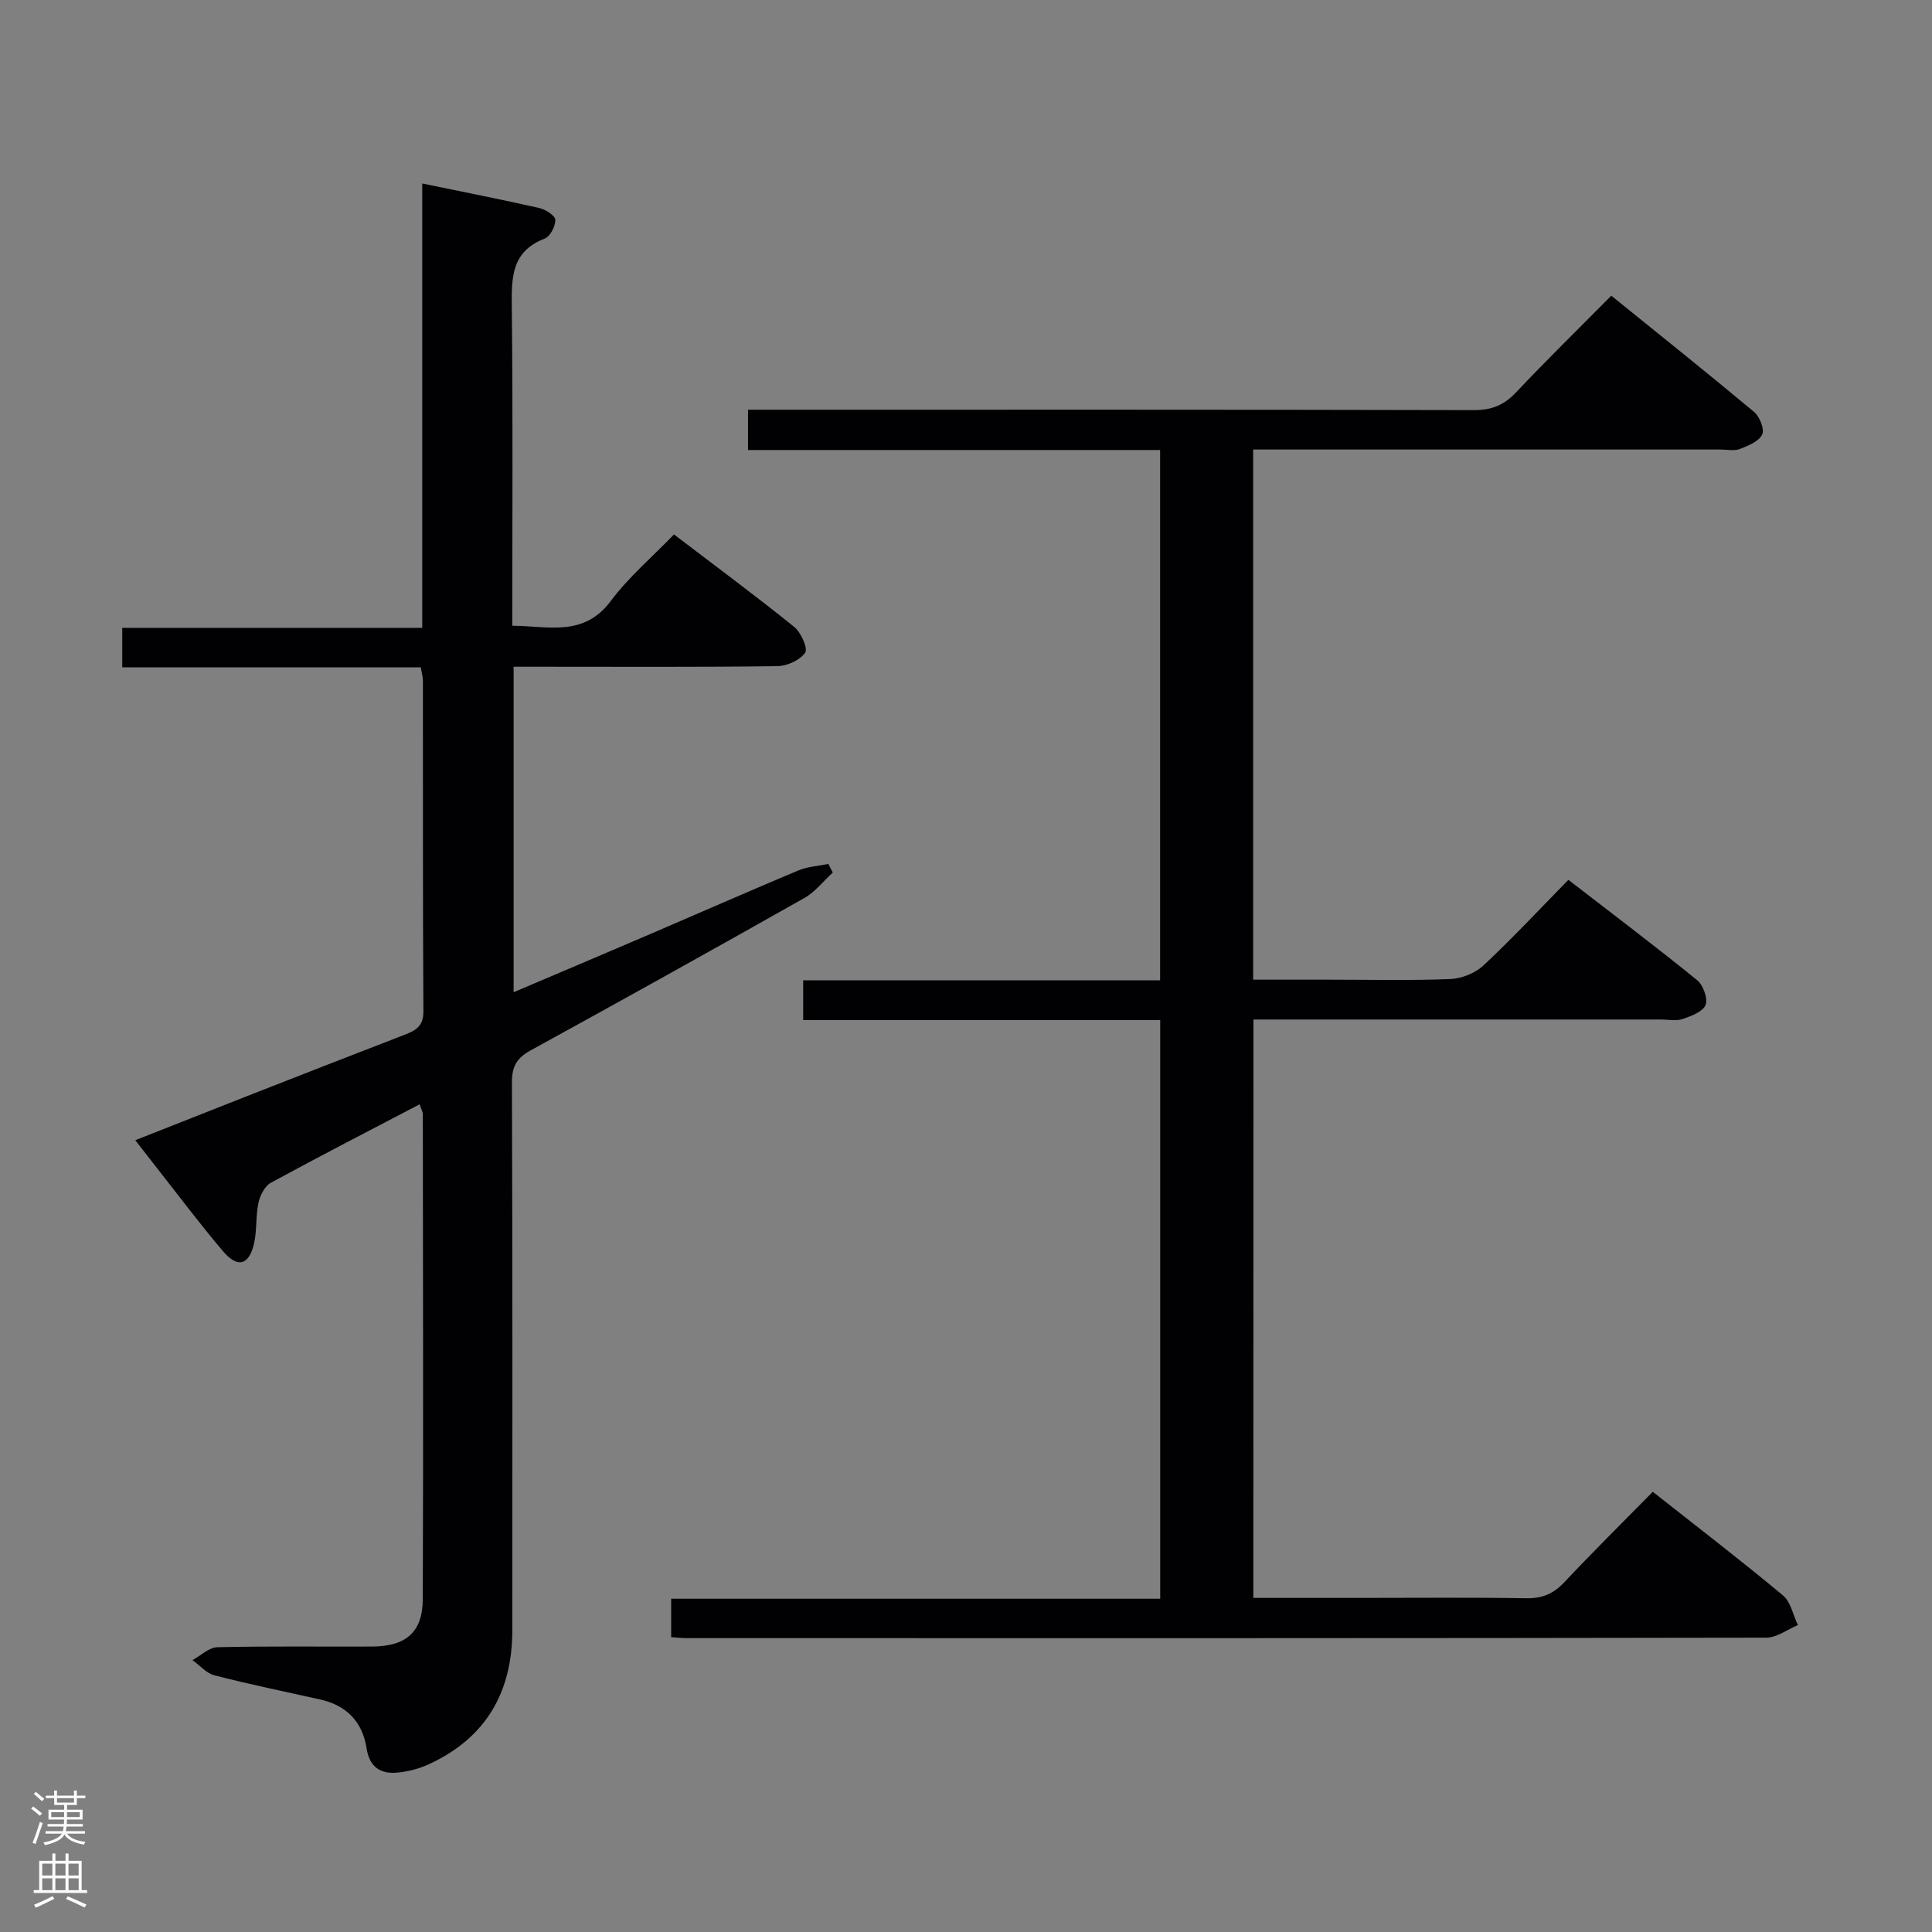<svg enable-background="new 0 0 400 400" viewBox="0 0 400 400" xmlns="http://www.w3.org/2000/svg"><rect x="0" y="0" width="400" height="400" fill="#808080" stroke="none"/><path d="m259.49 330.83h22.06c11.5 0 23-.12 34.5.07 3.28.05 5.59-.94 7.82-3.31 5.92-6.3 12.08-12.38 18.32-18.73 9.31 7.34 18.27 14.22 26.95 21.45 1.62 1.34 2.09 4.06 3.09 6.15-2.18.91-4.37 2.6-6.55 2.6-74.5.14-149 .11-223.49.1-.97 0-1.94-.12-3.23-.2 0-2.65 0-5.05 0-7.96h101.25c0-40.07 0-79.64 0-119.8-24.59 0-49.13 0-73.92 0 0-3 0-5.4 0-8.24h73.9c0-36.66 0-72.89 0-109.79-28.36 0-56.72 0-85.32 0 0-2.95 0-5.23 0-8.34h5.78c48.17 0 96.33-.04 144.5.08 3.65.01 6.22-1.01 8.71-3.65 6.28-6.66 12.83-13.06 19.74-20.04 10.05 8.13 19.9 15.99 29.57 24.07 1.16.97 2.2 3.61 1.67 4.68-.71 1.43-2.91 2.32-4.64 2.99-1.16.45-2.63.11-3.97.11-30.33 0-60.67 0-91 0-1.81 0-3.62 0-5.78 0v109.76h15.83c8.33 0 16.67.2 24.99-.13 2.35-.09 5.16-1.22 6.87-2.82 5.95-5.56 11.51-11.53 17.58-17.72 9.16 7.08 18.03 13.77 26.65 20.77 1.25 1.02 2.27 3.8 1.75 5.13-.54 1.4-2.96 2.3-4.73 2.91-1.35.46-2.97.11-4.47.11-27.99 0-55.99 0-84.41 0-.02 39.76-.02 79.33-.02 119.75z" fill="#010103"/><path d="m86.89 228.63c-10.59 5.54-20.78 10.78-30.83 16.26-1.26.69-2.22 2.62-2.55 4.14-.59 2.74-.29 5.67-.91 8.4-1.03 4.54-3.4 5.19-6.44 1.61-4.74-5.58-9.13-11.45-13.66-17.2-1.33-1.69-2.64-3.39-4.49-5.77 8.01-3.16 15.62-6.18 23.24-9.17 10.83-4.24 21.65-8.48 32.51-12.66 2.31-.89 3.92-1.76 3.9-4.83-.14-22.83-.08-45.66-.1-68.49 0-.8-.25-1.6-.44-2.76-20.57 0-41.01 0-61.81 0 0-2.78 0-5.17 0-8.17h62.11c0-30.83 0-61.08 0-92 8.54 1.76 16.42 3.31 24.24 5.08 1.29.29 3.28 1.57 3.31 2.44.04 1.32-1.06 3.46-2.2 3.89-6.84 2.63-6.88 7.97-6.81 14.06.25 21.82.1 43.64.1 66.09 7.45.04 14.78 2.43 20.44-5.17 3.65-4.9 8.43-8.95 13.04-13.73 8.58 6.54 16.85 12.66 24.86 19.12 1.42 1.14 2.91 4.46 2.3 5.36-1.06 1.55-3.74 2.76-5.75 2.79-16.33.22-32.66.12-48.99.12-1.79 0-3.58 0-5.62 0v67.39c9.74-4.14 19.02-8.07 28.28-12.04 10.22-4.38 20.4-8.87 30.66-13.17 1.92-.81 4.14-.92 6.22-1.35.31.59.62 1.19.92 1.78-1.95 1.78-3.66 4.02-5.9 5.28-18.82 10.63-37.72 21.15-56.67 31.55-2.83 1.55-3.87 3.3-3.86 6.6.13 37.83.1 75.65.08 113.48-.01 12.86-5.54 22.37-17.42 27.77-1.92.87-4.08 1.42-6.18 1.65-3.62.39-5.96-1.03-6.58-5.04-.85-5.48-4.16-8.88-9.64-10.09-7.29-1.62-14.62-3.13-21.85-4.99-1.68-.43-3.04-2.07-4.55-3.15 1.72-.93 3.42-2.63 5.16-2.67 10.66-.25 21.33-.09 31.99-.14 7.02-.03 10.5-2.94 10.53-9.78.13-33.49.04-66.99.01-100.48-.02-.43-.29-.88-.65-2.01z" fill="#010103"/><g fill="#fcfafa"><path d="m6.44 374.46.42-.45c.65.47 1.27.95 1.85 1.44l-.45.49c-.65-.56-1.25-1.06-1.82-1.48m.93 7.33-.63-.26c.55-1.36 1.05-2.8 1.52-4.33.19.1.38.19.59.27-.46 1.29-.95 2.73-1.48 4.32m-.38-10.38.44-.42c.43.34 1.01.82 1.74 1.44l-.49.49c-.53-.51-1.09-1.01-1.69-1.51m2.5.35h1.72v-1.04h.59v1.04h3.52v-1.04h.59v1.04h1.75v.53h-1.75v1.42h-2.03v.97h3.22v2.03h-3.24c0 .35-.01.66-.03.93h3.32v.53h-3.37c-.03.27-.08.58-.15.94h3.96v.53h-3.71c.67.92 1.93 1.48 3.79 1.68-.13.24-.23.44-.29.59-2.13-.38-3.48-1.08-4.04-2.12-.43.97-1.77 1.72-4.03 2.23-.09-.19-.2-.37-.33-.55 2.1-.42 3.37-1.03 3.81-1.83h-3.36v-.53h3.58c.08-.29.13-.61.16-.94h-3.33v-.53h3.39c.02-.27.04-.58.04-.93h-3.23v-2.03h3.25v-.97h-2.07v-1.42h-1.73zm1.12 3.44v1h2.65c.01-.3.02-.44.01-.4v-.25-.35zm1.19-2h3.52v-.91h-3.52zm4.71 2h-2.63v.59c0 .16-.01.28-.01.4h2.64z"/><path d="m13.56 383.74h.63v1.52h2.72v6.07h1.13v.6h-11.06v-.6h1.13v-6.07h2.73v-1.52h.63v1.52h2.1v-1.52zm-2.69 8.83.38.56c-1.24.63-2.53 1.25-3.85 1.85-.1-.21-.21-.42-.34-.63 1.36-.55 2.63-1.15 3.81-1.78m-2.13-4.27h2.1v-2.45h-2.1zm0 3.04h2.1v-2.46h-2.1zm2.72-3.04h2.1v-2.45h-2.1zm0 3.04h2.1v-2.46h-2.1zm6.07 3.6c-1.41-.71-2.7-1.3-3.86-1.78l.35-.56c1.45.62 2.75 1.19 3.88 1.72zm-1.25-9.09h-2.1v2.45h2.1zm-2.09 5.49h2.1v-2.46h-2.1z"/></g></svg>